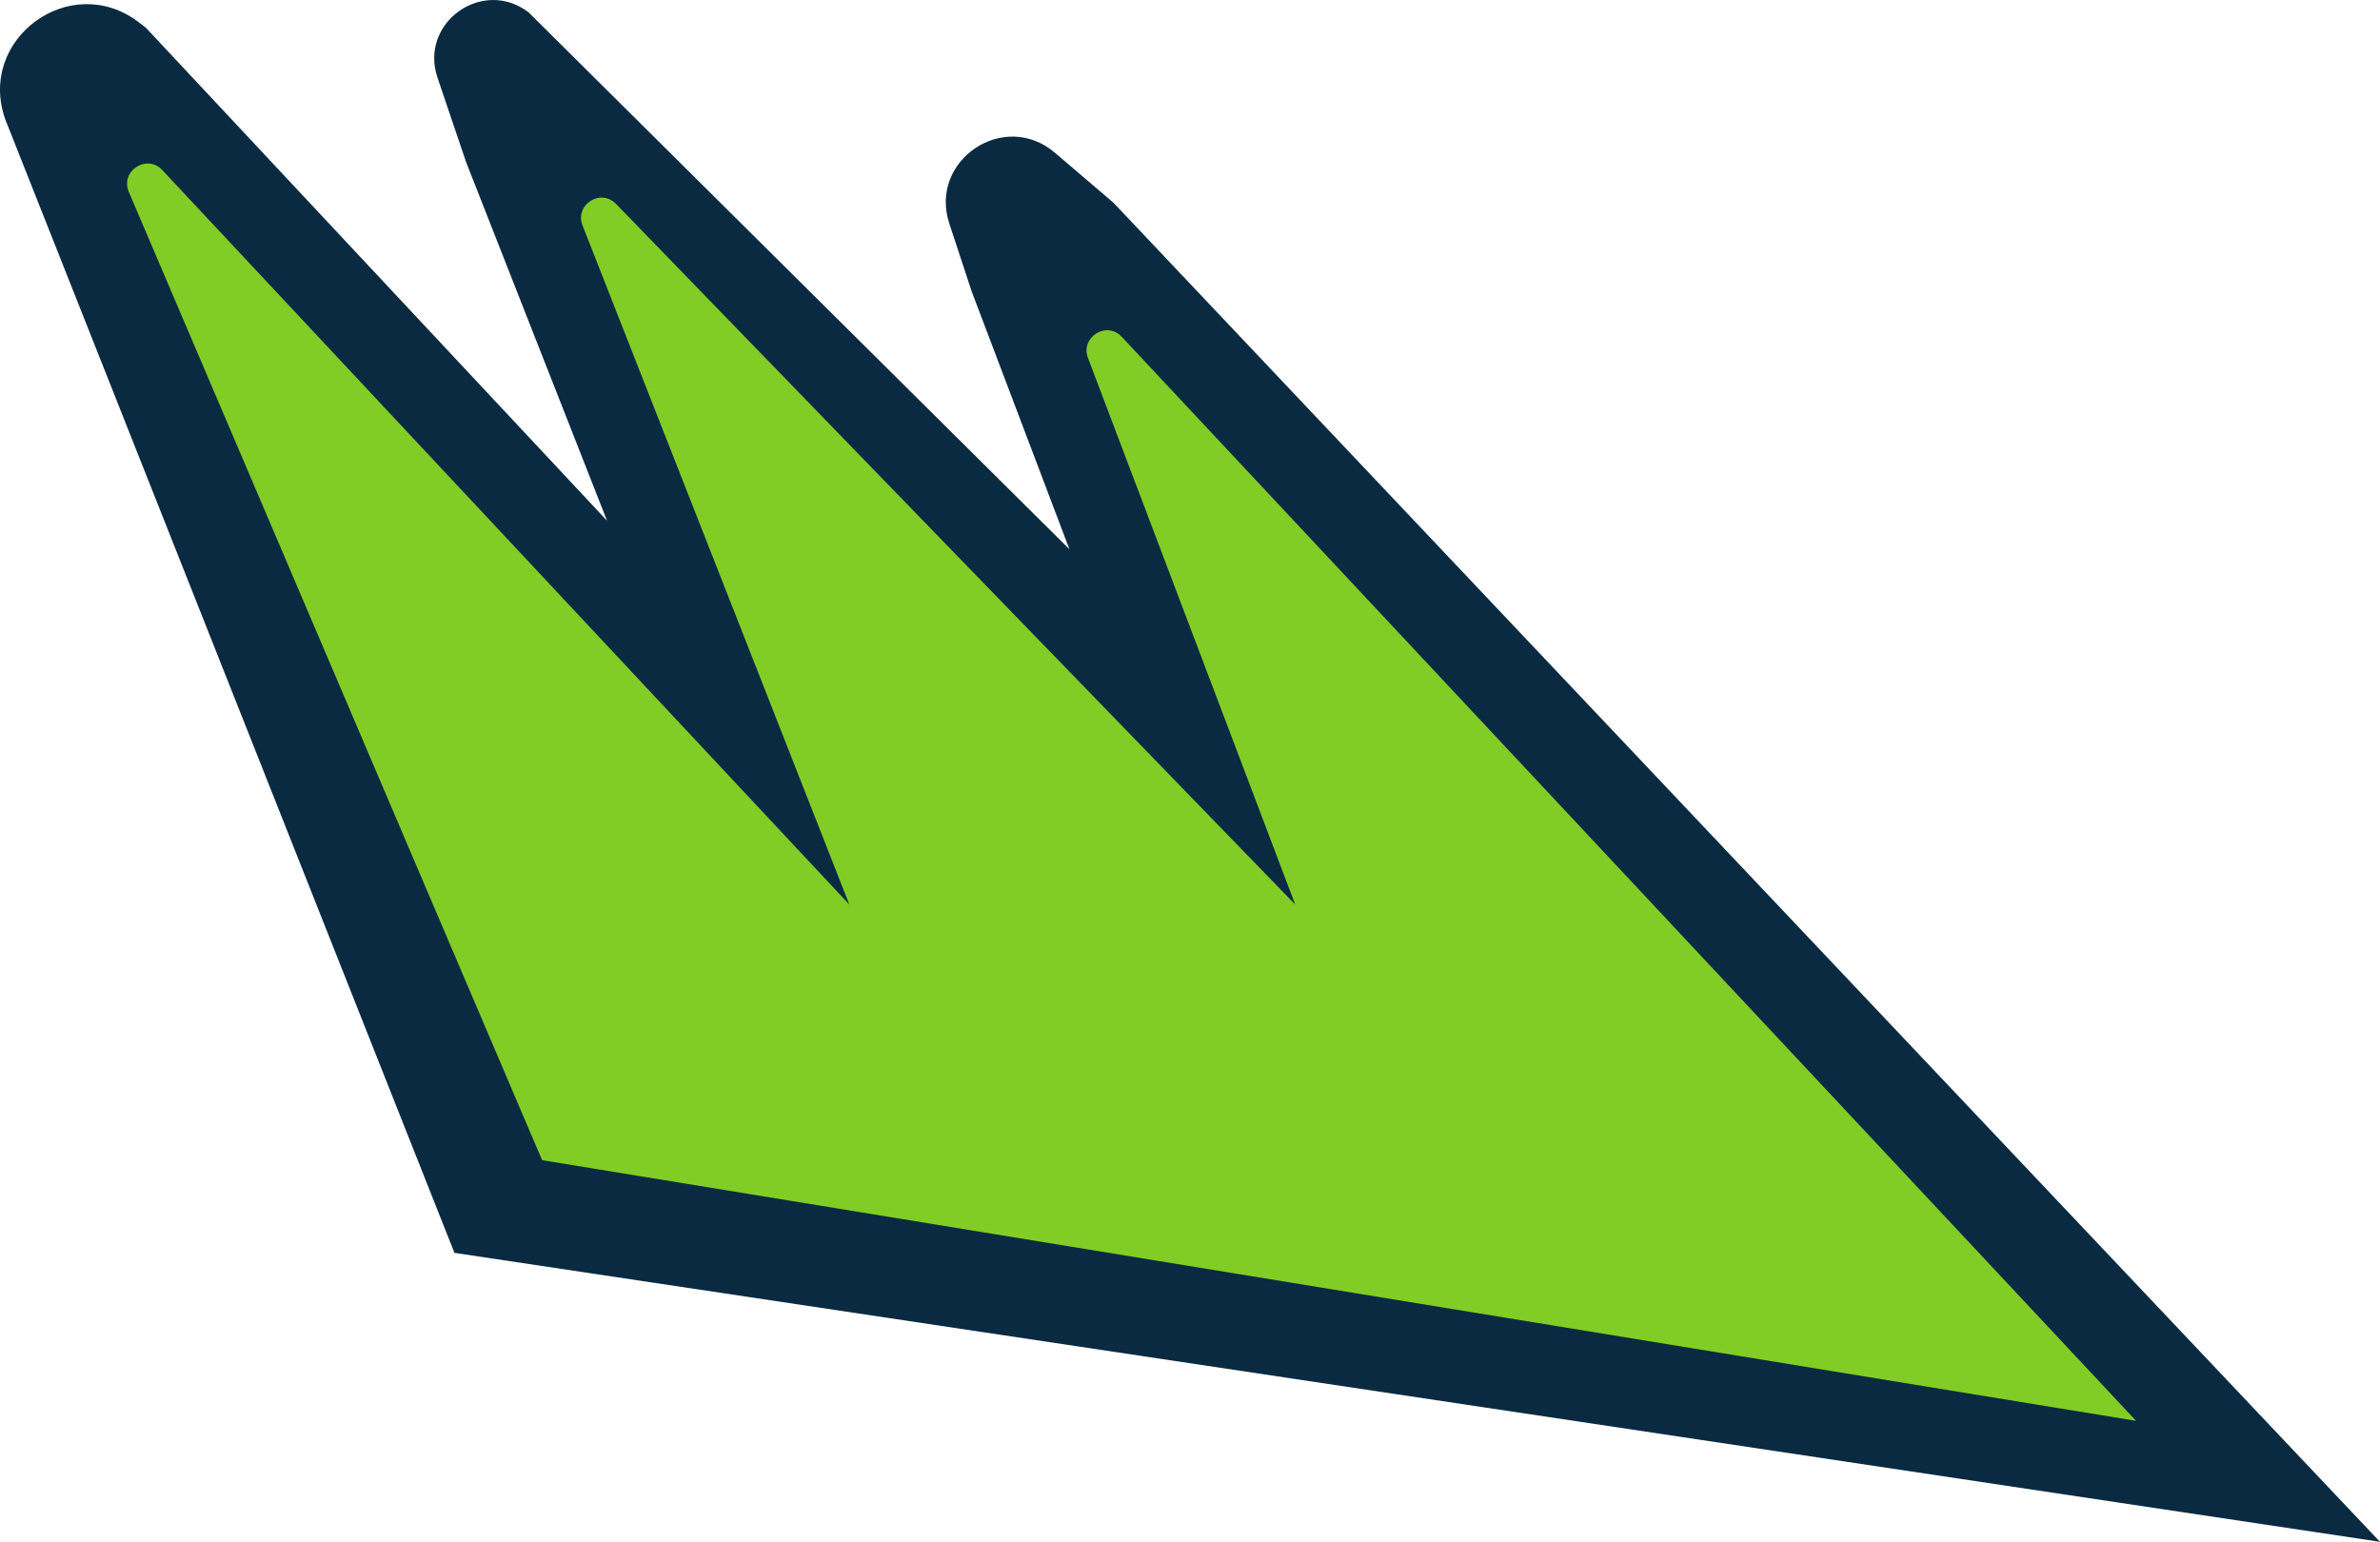 <svg version="1.1" id="图层_1" x="0px" y="0px" width="61.929px" height="40.125px" viewBox="0 0 61.929 40.125" enable-background="new 0 0 61.929 40.125" xml:space="preserve" xmlns="http://www.w3.org/2000/svg" xmlns:xlink="http://www.w3.org/1999/xlink" xmlns:xml="http://www.w3.org/XML/1998/namespace">
  <path fill="#0A2A42" d="M11.825,32.605L0.137,3.107l0,0C-0.605,1.011,1.83-0.768,3.602,0.573l0.194,0.149l11.999,12.829L12.13,4.224
	l-0.746-2.203c-0.483-1.427,1.174-2.615,2.371-1.699l14.072,13.972l-2.548-6.722l-0.577-1.753c-0.542-1.65,1.427-2.971,2.747-1.844
	l1.526,1.303l32.953,34.847L11.825,32.605z" class="color c1"/>
  <path fill="#81CD25" d="M28.309,9.314l5.393,14.226L16.029,5.306c-0.402-0.413-1.083,0.024-0.871,0.562l6.942,17.672L4.224,4.427
	C3.821,3.995,3.12,4.451,3.352,4.995l10.754,25.198l41.476,6.784L29.19,8.767C28.797,8.342,28.105,8.773,28.309,9.314z" class="color c2"/>
</svg>
